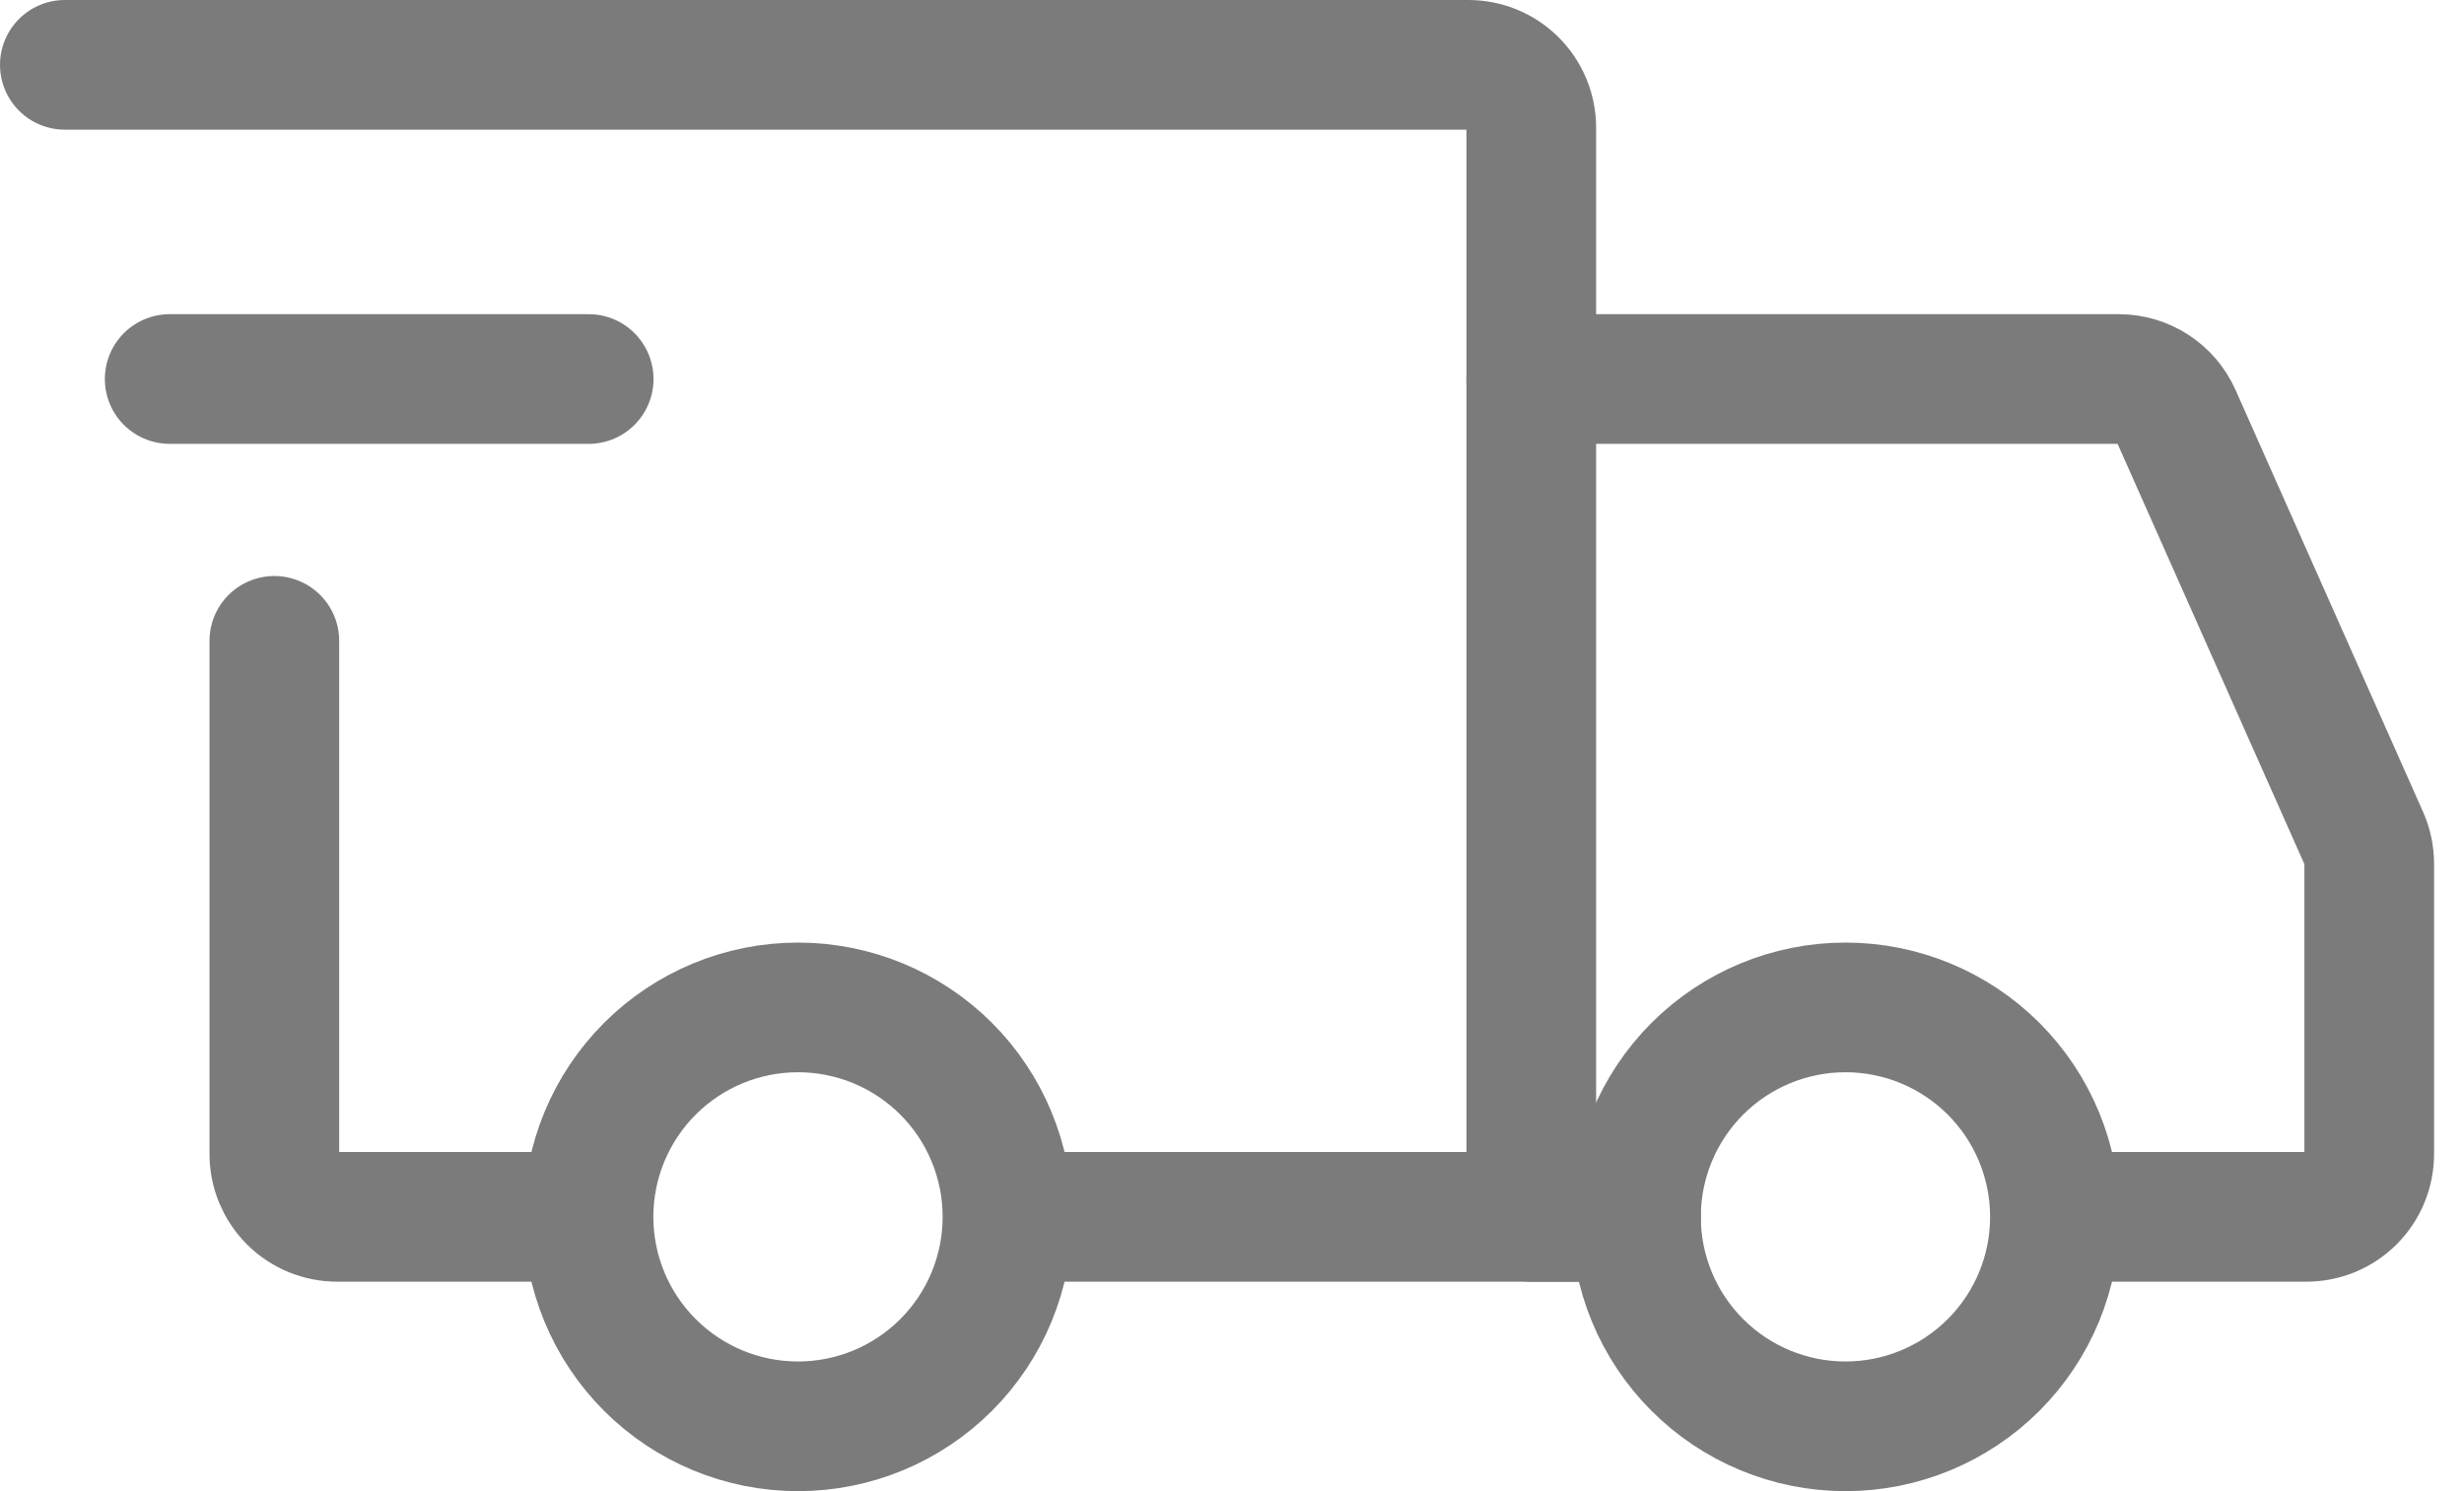 <svg width="76" height="46" viewBox="0 0 76 46" fill="none" xmlns="http://www.w3.org/2000/svg">
<path d="M24.614 44C26.328 44 27.971 43.319 29.183 42.107C30.395 40.896 31.075 39.252 31.075 37.538C31.075 35.825 30.395 34.181 29.183 32.969C27.971 31.758 26.328 31.077 24.614 31.077C22.9 31.077 21.257 31.758 20.045 32.969C18.833 34.181 18.152 35.825 18.152 37.538C18.152 39.252 18.833 40.896 20.045 42.107C21.257 43.319 22.9 44 24.614 44ZM56.922 44C58.635 44 60.279 43.319 61.491 42.107C62.702 40.896 63.383 39.252 63.383 37.538C63.383 35.825 62.702 34.181 61.491 32.969C60.279 31.758 58.635 31.077 56.922 31.077C55.208 31.077 53.564 31.758 52.353 32.969C51.141 34.181 50.46 35.825 50.46 37.538C50.46 39.252 51.141 40.896 52.353 42.107C53.564 43.319 55.208 44 56.922 44Z" stroke="#7B7B7B" stroke-width="4" stroke-miterlimit="1.5" stroke-linecap="round" stroke-linejoin="round"/>
<path d="M31.238 37.538H47.231V3.938C47.231 3.424 47.026 2.931 46.663 2.568C46.3 2.204 45.806 2 45.292 2H2M17.023 37.538H10.4C10.145 37.538 9.893 37.488 9.658 37.391C9.423 37.294 9.209 37.151 9.029 36.971C8.849 36.791 8.707 36.577 8.609 36.342C8.512 36.107 8.462 35.855 8.462 35.6V19.769" stroke="#7B7B7B" stroke-width="4" stroke-linecap="round"/>
<path d="M5.234 11.692H18.157" stroke="#7B7B7B" stroke-width="4" stroke-linecap="round" stroke-linejoin="round"/>
<path d="M47.23 11.692H65.355C65.73 11.693 66.096 11.801 66.411 12.005C66.725 12.209 66.973 12.5 67.126 12.842L72.909 25.856C73.019 26.103 73.076 26.371 73.077 26.641V35.6C73.077 35.855 73.026 36.107 72.929 36.342C72.832 36.577 72.689 36.791 72.509 36.971C72.329 37.151 72.115 37.294 71.88 37.391C71.645 37.488 71.393 37.538 71.138 37.538H65M47.23 37.538H50.461" stroke="#7B7B7B" stroke-width="4" stroke-linecap="round"/>
</svg>
